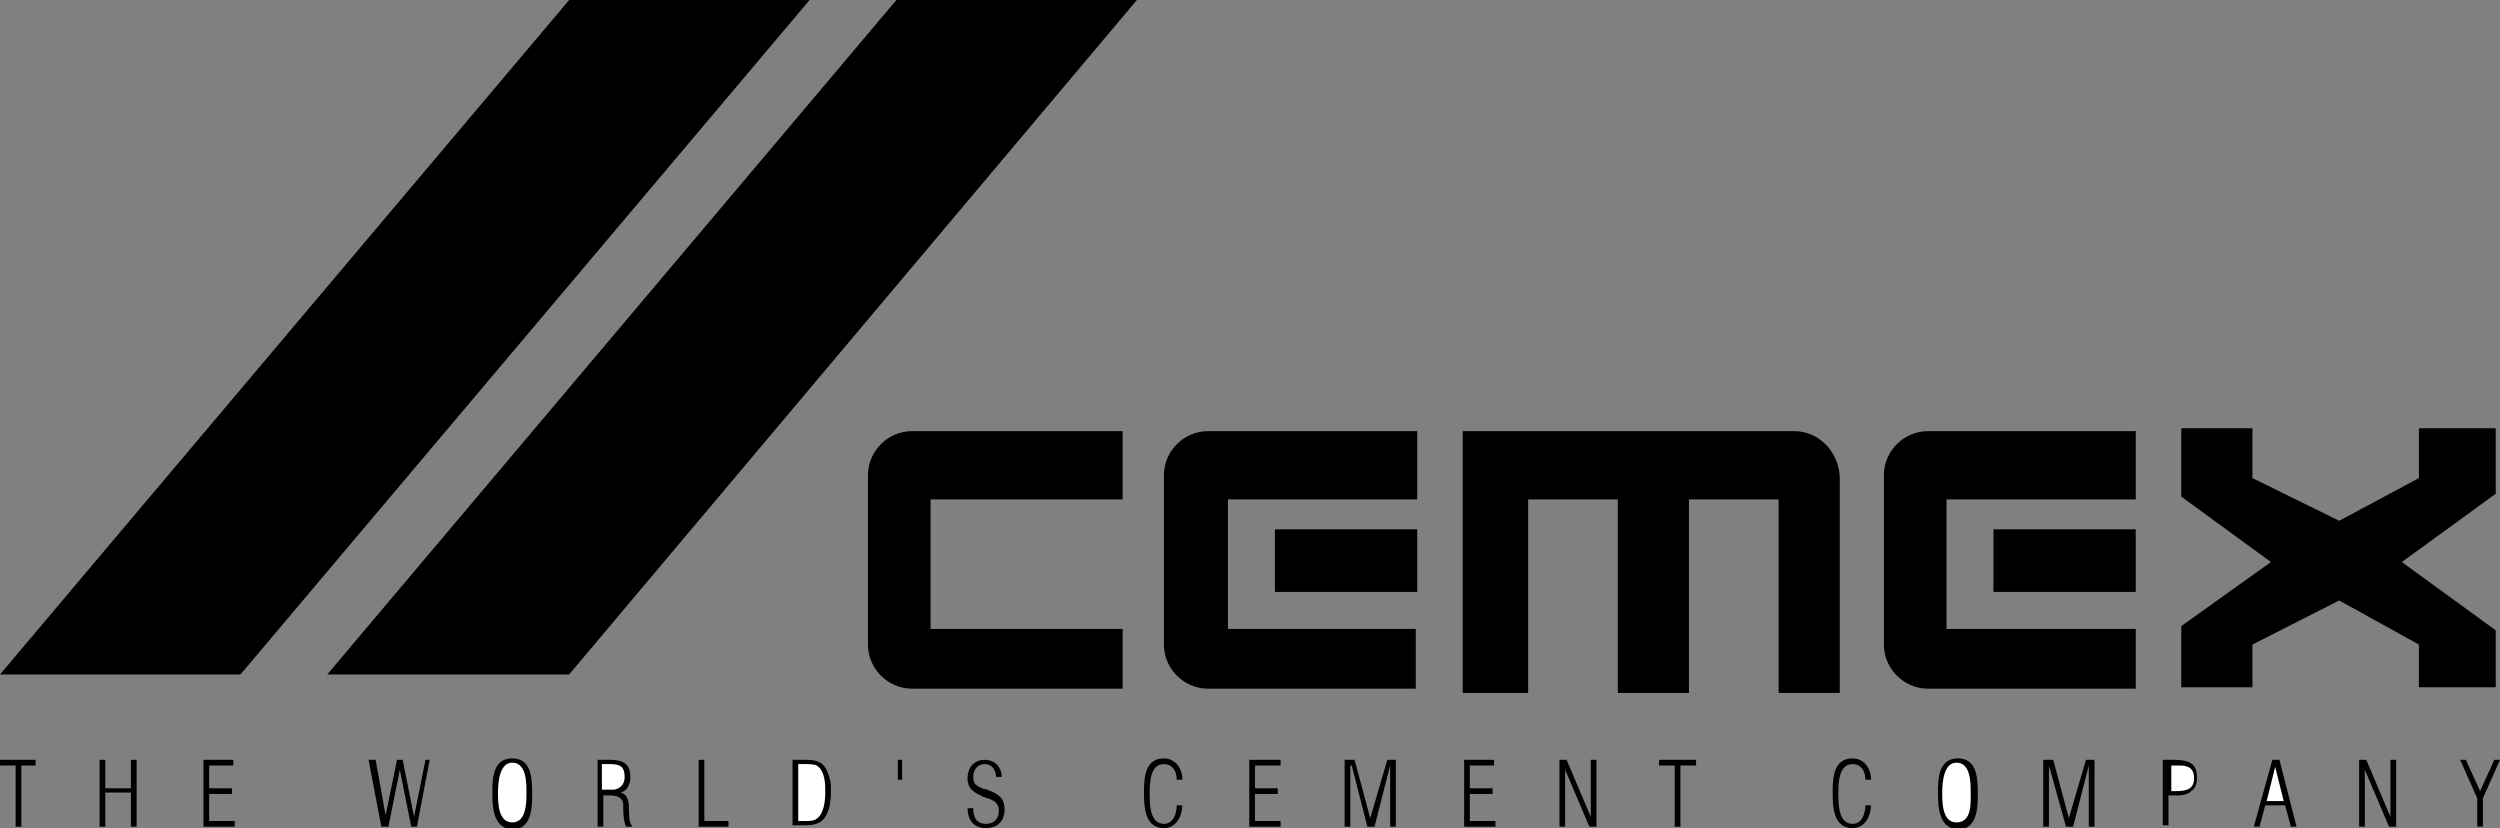 <?xml version="1.0" encoding="utf-8"?>
<!-- Generator: Adobe Illustrator 25.2.1, SVG Export Plug-In . SVG Version: 6.00 Build 0)  -->
<svg version="1.1" id="Capa_1" xmlns="http://www.w3.org/2000/svg" xmlns:xlink="http://www.w3.org/1999/xlink" x="0px" y="0px"
	 viewBox="0 0 175.7 58.2" style="enable-background:new 0 0 175.7 58.2;" xml:space="preserve">
<rect x="0" y="0" width="175.7" height="58.2" fill="#808080" stroke="none"/>
<style type="text/css">
	.st0{fill-rule:evenodd;clip-rule:evenodd;}
	.st1{fill-rule:evenodd;clip-rule:evenodd;fill:#FFFFFF;}
</style>
<g>
	<polygon class="st0" points="16.9,47.4 56.9,0 40,0 0,47.4 16.9,47.4 	"/>
	<polygon class="st0" points="40,47.4 79.9,0 63,0 23,47.4 40,47.4 	"/>
	<polygon class="st0" points="0,53.8 0,53.4 2.5,53.4 2.5,53.8 1.5,53.8 1.5,58.1 1.1,58.1 1.1,53.8 0,53.8 	"/>
	<polygon class="st0" points="7,58.1 7,53.4 7.4,53.4 7.4,55.4 9.2,55.4 9.2,53.4 9.6,53.4 9.6,58.1 9.2,58.1 9.2,55.7 7.4,55.7 
		7.4,58.1 7,58.1 	"/>
	<polygon class="st0" points="14.3,58.1 14.3,53.4 16.4,53.4 16.4,53.8 14.7,53.8 14.7,55.4 16.3,55.4 16.3,55.8 14.7,55.8 
		14.7,57.7 16.5,57.7 16.5,58.1 14.3,58.1 	"/>
	<polygon class="st0" points="29.1,57.4 29.1,57.4 29.9,53.4 30.2,53.4 29.3,58.1 28.9,58.1 28.1,54.1 28.1,54.1 27.3,58.1 
		26.8,58.1 25.9,53.4 26.4,53.4 27.1,57.3 27.1,57.3 27.9,53.4 28.3,53.4 29.1,57.4 	"/>
	<path class="st0" d="M34.6,55.6c0-1,0.1-2.3,1.4-2.3c1.4,0,1.4,1.5,1.4,2.6c0,1-0.1,2.4-1.4,2.4C34.6,58.2,34.6,56.6,34.6,55.6
		L34.6,55.6z"/>
	<path class="st1" d="M37,55.7c0-0.7,0-2.1-1-2.1c-0.9,0-1,1.4-1,2.1c0,0.7,0,2.1,1,2.1C37,57.8,37,56.4,37,55.7L37,55.7z"/>
	<path class="st0" d="M42.4,55.9v2.2H42v-4.7h0.9c0.9,0,1.4,0.3,1.4,1.2c0,0.5-0.2,1-0.7,1.1v0c0.5,0.1,0.6,0.6,0.6,1.1
		c0,0.2,0,1.1,0.2,1.2v0.1h-0.4c-0.2-0.4-0.2-1.2-0.2-1.5c0-0.6-0.5-0.7-1-0.7H42.4L42.4,55.9z"/>
	<path class="st1" d="M42.4,55.5h0.7c0.1,0,0.8-0.1,0.8-0.9c0-0.7-0.3-0.9-1-0.9h-0.6V55.5L42.4,55.5z"/>
	<polygon class="st0" points="49.1,58.1 49.1,53.4 49.5,53.4 49.5,57.7 51.2,57.7 51.2,58.1 49.1,58.1 	"/>
	<path class="st0" d="M55.7,53.4h0.8c0.5,0,1,0,1.4,0.4c0.3,0.4,0.5,1.1,0.5,1.5c0,0.5,0,1.2-0.2,1.7c-0.3,0.8-0.8,1-1.6,1h-0.9
		V53.4L55.7,53.4z"/>
	<path class="st1" d="M56.1,57.7h0.5c0.2,0,0.5,0,0.7-0.1c0.6-0.3,0.7-1.3,0.7-1.9c0-0.6,0-1.5-0.6-1.9c-0.2-0.1-0.6-0.1-0.9-0.1
		h-0.4V57.7L56.1,57.7z"/>
	<polygon class="st0" points="63.1,53.4 63.4,53.4 63.4,54.8 63.1,54.8 63.1,53.4 	"/>
	<path class="st0" d="M69.4,55.5c0.7,0.3,1.2,0.5,1.2,1.4c0,0.8-0.5,1.3-1.3,1.3c-0.9,0-1.3-0.6-1.3-1.4h0.4c0,0.6,0.2,1.1,0.9,1.1
		c0.6,0,0.9-0.4,0.9-0.9c0-0.7-0.5-0.8-1.1-1c-0.6-0.3-1.1-0.5-1.1-1.3c0-0.8,0.5-1.3,1.2-1.3c0.7,0,1.2,0.5,1.2,1.2h-0.4
		c0-0.5-0.3-0.9-0.8-0.9c-0.5,0-0.8,0.4-0.8,0.9c0,0.5,0.2,0.6,0.6,0.8L69.4,55.5L69.4,55.5z"/>
	<path class="st0" d="M83.1,56.5c0,0.8-0.4,1.7-1.3,1.7c-1.4,0-1.4-1.6-1.4-2.6c0-1,0.1-2.3,1.4-2.3c0.8,0,1.3,0.7,1.3,1.5h-0.4
		c0-0.6-0.3-1.1-0.9-1.1c-1,0-1,1.4-1,2.1c0,0.7,0,2.1,1,2.1c0.7,0,0.9-0.8,0.9-1.3H83.1L83.1,56.5z"/>
	<polygon class="st0" points="87.8,58.1 87.8,53.4 90,53.4 90,53.8 88.2,53.8 88.2,55.4 89.8,55.4 89.8,55.8 88.2,55.8 88.2,57.7 
		90,57.7 90,58.1 87.8,58.1 	"/>
	<polygon class="st0" points="94.9,58.1 94.5,58.1 94.5,53.4 95.2,53.4 96.3,57.5 96.3,57.5 97.5,53.4 98.1,53.4 98.1,58.1 
		97.7,58.1 97.7,53.8 97.7,53.8 96.6,58.1 96.1,58.1 95,53.8 94.9,53.8 94.9,58.1 	"/>
	<polygon class="st0" points="102.9,58.1 102.9,53.4 105,53.4 105,53.8 103.3,53.8 103.3,55.4 104.9,55.4 104.9,55.8 103.3,55.8 
		103.3,57.7 105.1,57.7 105.1,58.1 102.9,58.1 	"/>
	<polygon class="st0" points="111.8,57.4 111.8,57.4 111.8,53.4 112.2,53.4 112.2,58.1 111.7,58.1 110,54.1 110,54.1 110,58.1 
		109.6,58.1 109.6,53.4 110.1,53.4 111.8,57.4 	"/>
	<polygon class="st0" points="116.6,53.8 116.6,53.4 119.2,53.4 119.2,53.8 118.1,53.8 118.1,58.1 117.7,58.1 117.7,53.8 
		116.6,53.8 	"/>
	<path class="st0" d="M131.5,56.5c0,0.8-0.4,1.7-1.3,1.7c-1.4,0-1.4-1.6-1.4-2.6c0-1,0.1-2.3,1.4-2.3c0.8,0,1.3,0.7,1.3,1.5h-0.4
		c0-0.6-0.3-1.1-0.9-1.1c-1,0-1,1.4-1,2.1c0,0.7,0,2.1,1,2.1c0.7,0,0.9-0.8,0.9-1.3H131.5L131.5,56.5z"/>
	<path class="st0" d="M136.2,55.6c0-1,0.1-2.3,1.4-2.3c1.4,0,1.4,1.5,1.4,2.6c0,1-0.1,2.4-1.4,2.4C136.2,58.2,136.2,56.6,136.2,55.6
		L136.2,55.6z"/>
	<path class="st1" d="M138.5,55.7c0-0.7,0-2.1-1-2.1c-0.9,0-1,1.4-1,2.1c0,0.7,0,2.1,1,2.1C138.6,57.8,138.5,56.4,138.5,55.7
		L138.5,55.7z"/>
	<polygon class="st0" points="144,58.1 143.6,58.1 143.6,53.4 144.3,53.4 145.4,57.5 145.4,57.5 146.6,53.4 147.2,53.4 147.2,58.1 
		146.8,58.1 146.8,53.8 146.8,53.8 145.7,58.1 145.2,58.1 144,53.8 144,53.8 144,58.1 	"/>
	<path class="st0" d="M152,58.1v-4.7h0.8c1.1,0,1.6,0.3,1.6,1.2c0,0.5-0.1,0.8-0.4,1c-0.3,0.3-0.8,0.3-1,0.3h-0.6v2.1H152L152,58.1z
		"/>
	<path class="st1" d="M152.5,55.6h0.4c0.7,0,1.3-0.1,1.3-0.9c0-0.7-0.4-0.9-1-0.9h-0.6V55.6L152.5,55.6z"/>
	<polygon class="st0" points="160.2,53.4 161.4,58.1 161,58.1 160.6,56.6 159.2,56.6 158.8,58.1 158.4,58.1 159.7,53.4 160.2,53.4 	
		"/>
	<polygon class="st1" points="160.5,56.3 159.9,53.9 159.9,53.9 159.3,56.3 160.5,56.3 	"/>
	<polygon class="st0" points="168,57.4 168,57.4 168,53.4 168.4,53.4 168.4,58.1 167.9,58.1 166.2,54.1 166.2,54.1 166.2,58.1 
		165.8,58.1 165.8,53.4 166.3,53.4 168,57.4 	"/>
	<polygon class="st0" points="175.3,53.4 175.7,53.4 174.5,56.1 174.5,58.1 174.1,58.1 174.1,56.1 172.9,53.4 173.3,53.4 
		174.3,55.6 175.3,53.4 	"/>
	<path class="st0" d="M65.4,44.3v-9.2h13.5v-4.8H64.1c-1.7,0-3.1,1.4-3.1,3.1v11.9c0,1.7,1.4,3.1,3.1,3.1h14.8v-4.2H65.4L65.4,44.3z
		"/>
	<path class="st0" d="M86.3,44.3v-9.2h13.3v-4.8H84.9c-1.7,0-3.1,1.4-3.1,3.1v11.9c0,1.7,1.4,3.1,3.1,3.1h14.6v-4.2H86.3L86.3,44.3z
		"/>
	<polygon class="st0" points="89.6,37.2 89.6,41.6 99.6,41.6 99.6,37.2 89.6,37.2 	"/>
	<path class="st0" d="M136.8,44.3v-9.2h13.3v-4.8h-14.6c-1.7,0-3.1,1.4-3.1,3.1v11.9c0,1.7,1.4,3.1,3.1,3.1h14.6v-4.2H136.8
		L136.8,44.3z"/>
	<polygon class="st0" points="140.1,37.2 140.1,41.6 150.1,41.6 150.1,37.2 140.1,37.2 	"/>
	<path class="st0" d="M126.1,30.3h-23.3v18.4h4.6V35.1h6.3v13.6h5V35.1h6.3v13.6h4.3V33.5C129.2,31.7,127.8,30.3,126.1,30.3
		L126.1,30.3z"/>
	<polygon class="st0" points="175.4,44.3 168.8,39.5 175.4,34.7 175.4,30.1 170,30.1 170,33.6 164.4,36.6 158.3,33.6 158.3,30.1 
		153.3,30.1 153.3,34.9 159.6,39.5 153.3,44 153.3,48.3 158.3,48.3 158.3,45.3 164.4,42.2 170,45.3 170,48.3 175.4,48.3 175.4,44.3 
			"/>
</g>
</svg>
